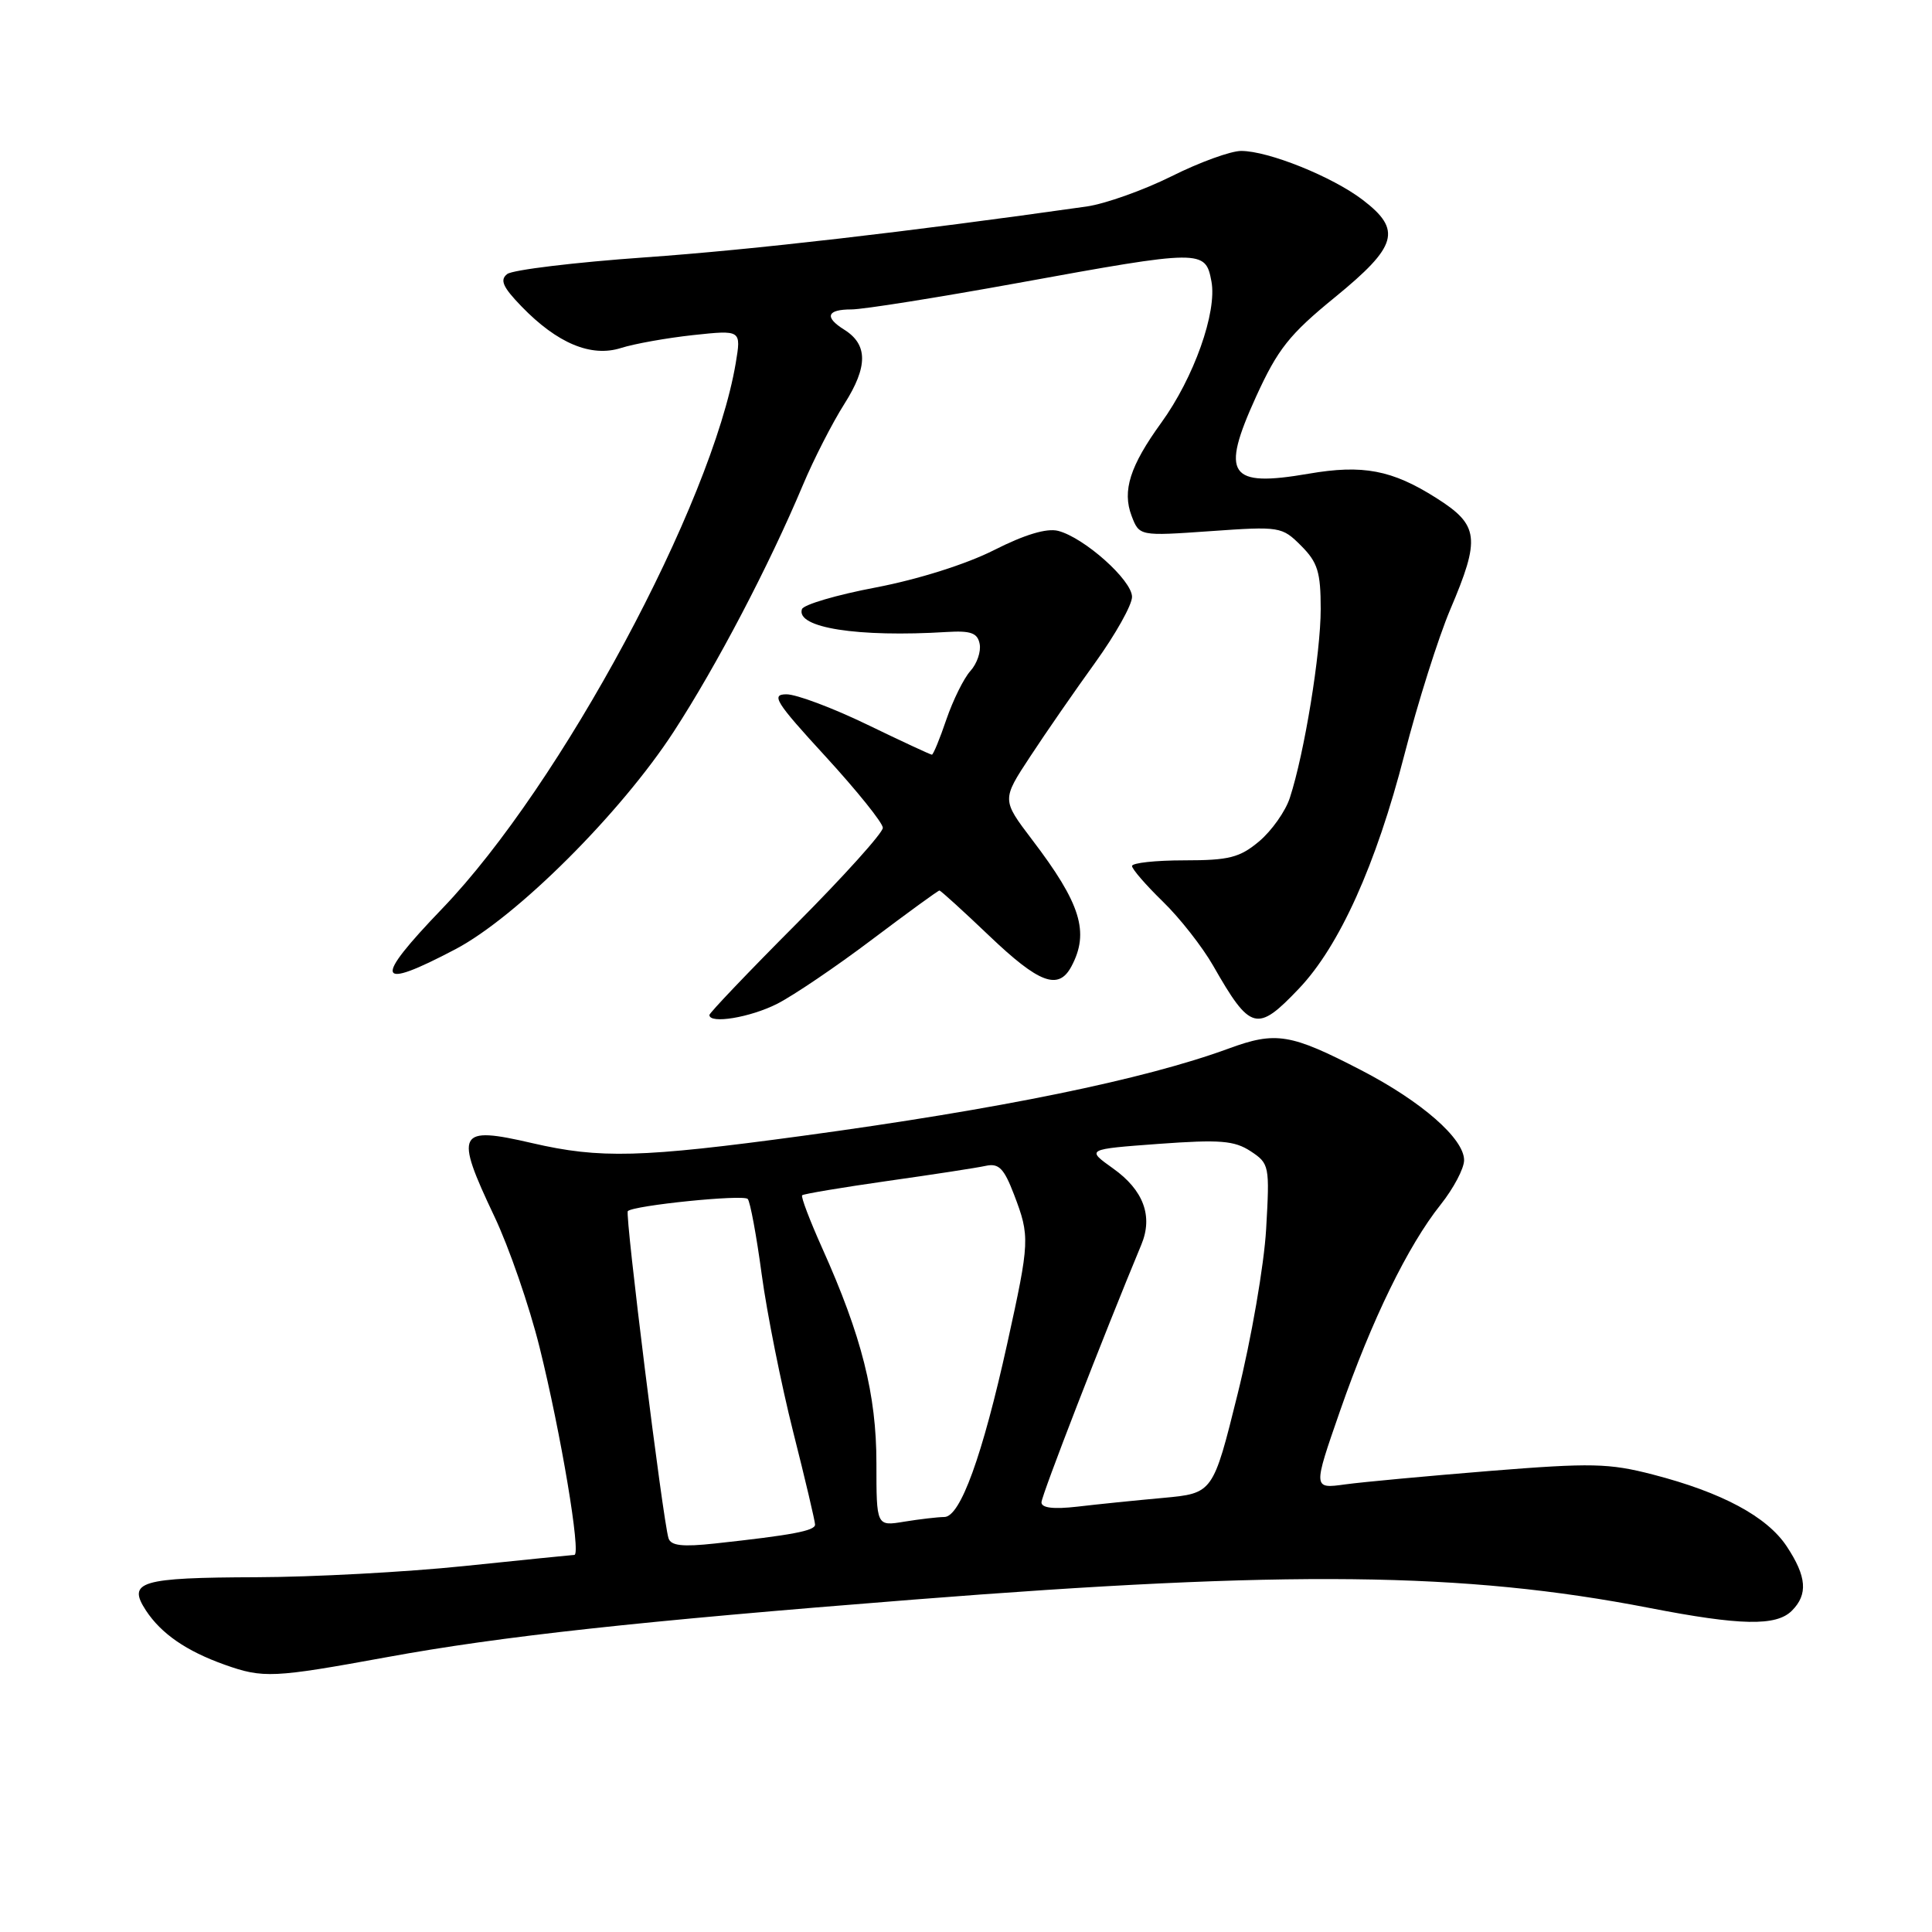 <?xml version="1.0" encoding="UTF-8" standalone="no"?>
<!DOCTYPE svg PUBLIC "-//W3C//DTD SVG 1.1//EN" "http://www.w3.org/Graphics/SVG/1.1/DTD/svg11.dtd" >
<svg xmlns="http://www.w3.org/2000/svg" xmlns:xlink="http://www.w3.org/1999/xlink" version="1.1" viewBox="0 0 256 256">
 <g >
 <path fill="currentColor"
d=" M 51.28 219.58 C 66.40 216.81 84.64 214.82 121.00 211.96 C 170.76 208.04 194.00 208.30 218.50 213.05 C 230.63 215.41 235.36 215.50 237.43 213.43 C 239.59 211.27 239.40 208.90 236.75 204.90 C 234.13 200.95 228.17 197.75 219.00 195.38 C 213.21 193.88 210.85 193.83 197.50 194.90 C 189.25 195.57 180.58 196.37 178.24 196.69 C 173.97 197.28 173.97 197.28 177.56 186.96 C 181.77 174.87 186.56 165.05 190.90 159.61 C 192.60 157.47 194.00 154.83 194.00 153.73 C 194.00 150.88 188.38 145.96 180.39 141.82 C 170.99 136.95 169.06 136.64 162.80 138.94 C 151.63 143.04 132.48 146.96 106.31 150.51 C 84.95 153.41 79.51 153.55 70.52 151.47 C 60.60 149.17 60.19 149.97 65.51 161.19 C 67.44 165.25 70.14 173.06 71.50 178.54 C 74.32 189.90 77.02 205.99 76.11 206.03 C 75.78 206.05 69.20 206.71 61.50 207.51 C 53.80 208.31 41.42 208.97 34.00 208.99 C 18.56 209.04 16.83 209.56 19.34 213.40 C 21.36 216.47 24.68 218.77 29.76 220.58 C 34.88 222.40 36.18 222.34 51.28 219.58 Z  M 103.00 133.00 C 105.15 131.90 110.80 128.08 115.54 124.50 C 120.28 120.93 124.30 118.00 124.48 118.00 C 124.65 118.00 127.62 120.70 131.08 124.00 C 137.69 130.31 140.25 131.26 141.96 128.07 C 144.39 123.53 143.22 119.74 136.74 111.24 C 132.74 105.97 132.74 105.97 136.51 100.24 C 138.58 97.08 142.47 91.47 145.14 87.77 C 147.81 84.06 150.00 80.16 150.00 79.09 C 150.00 76.88 143.66 71.23 140.20 70.34 C 138.68 69.96 135.76 70.84 131.70 72.90 C 128.02 74.76 121.65 76.77 116.06 77.84 C 110.87 78.82 106.46 80.12 106.26 80.72 C 105.44 83.18 113.64 84.47 125.48 83.74 C 128.64 83.55 129.53 83.87 129.81 85.32 C 130.01 86.33 129.46 87.94 128.58 88.91 C 127.71 89.87 126.28 92.77 125.40 95.33 C 124.53 97.90 123.66 100.00 123.48 100.00 C 123.30 100.00 119.43 98.20 114.88 96.00 C 110.33 93.80 105.53 92.00 104.22 92.00 C 102.12 92.00 102.74 93.00 109.40 100.25 C 113.56 104.79 116.98 109.04 116.98 109.69 C 116.99 110.35 111.83 116.08 105.50 122.44 C 99.17 128.79 94.00 134.22 94.00 134.49 C 94.00 135.72 99.42 134.82 103.00 133.00 Z  M 172.12 130.99 C 177.48 125.36 182.34 114.57 186.09 100.00 C 187.86 93.12 190.59 84.49 192.15 80.80 C 196.20 71.29 195.99 69.58 190.32 65.99 C 184.46 62.27 180.58 61.53 173.40 62.77 C 162.81 64.59 161.70 62.97 166.43 52.57 C 169.32 46.24 170.84 44.32 176.91 39.37 C 185.18 32.61 185.79 30.47 180.56 26.48 C 176.54 23.41 168.07 20.00 164.46 20.00 C 163.08 20.00 158.92 21.51 155.23 23.36 C 151.53 25.20 146.47 27.00 144.00 27.36 C 120.31 30.72 99.68 33.10 85.50 34.10 C 76.15 34.76 67.92 35.76 67.21 36.31 C 66.20 37.09 66.62 38.04 69.12 40.62 C 73.85 45.50 78.33 47.37 82.29 46.11 C 84.05 45.55 88.36 44.78 91.86 44.40 C 98.22 43.72 98.22 43.72 97.49 48.11 C 94.34 66.81 74.33 104.02 58.61 120.38 C 49.36 130.01 49.79 131.33 60.36 125.77 C 68.45 121.51 82.27 107.73 89.29 96.92 C 94.97 88.18 101.88 74.99 106.38 64.29 C 107.81 60.88 110.29 56.03 111.89 53.51 C 115.02 48.58 115.01 45.65 111.86 43.68 C 109.20 42.02 109.56 41.00 112.82 41.00 C 114.38 41.00 124.29 39.42 134.86 37.50 C 159.28 33.05 159.73 33.05 160.52 37.28 C 161.29 41.34 158.19 50.06 153.87 56.02 C 149.73 61.74 148.68 65.03 149.94 68.35 C 150.97 71.04 150.97 71.04 160.39 70.38 C 169.60 69.73 169.87 69.78 172.40 72.31 C 174.60 74.51 175.00 75.80 175.00 80.70 C 175.00 86.57 172.84 99.82 170.91 105.72 C 170.34 107.49 168.51 110.07 166.86 111.47 C 164.27 113.64 162.87 114.00 156.92 114.00 C 153.12 114.00 150.00 114.34 150.00 114.75 C 150.00 115.16 151.84 117.28 154.08 119.46 C 156.32 121.63 159.32 125.46 160.75 127.96 C 165.69 136.61 166.56 136.84 172.12 130.99 Z  M 88.58 203.82 C 87.83 201.42 82.78 160.88 83.19 160.48 C 83.95 159.72 98.51 158.24 99.08 158.87 C 99.40 159.22 100.24 163.72 100.93 168.87 C 101.63 174.03 103.51 183.42 105.10 189.73 C 106.70 196.05 108.00 201.58 108.00 202.02 C 108.00 202.84 104.96 203.41 94.75 204.52 C 90.42 204.99 88.89 204.82 88.58 203.82 Z  M 116.13 193.87 C 116.13 184.78 114.19 177.06 108.94 165.37 C 107.30 161.71 106.10 158.56 106.29 158.38 C 106.47 158.20 111.54 157.35 117.56 156.49 C 123.58 155.64 129.45 154.74 130.62 154.48 C 132.35 154.11 133.03 154.80 134.37 158.30 C 136.48 163.84 136.46 164.44 133.47 178.01 C 130.18 192.91 127.25 201.00 125.13 201.01 C 124.23 201.02 121.84 201.30 119.81 201.63 C 116.13 202.24 116.13 202.24 116.13 193.87 Z  M 138.00 199.07 C 138.00 198.17 146.21 177.00 151.23 164.93 C 152.81 161.15 151.52 157.69 147.48 154.82 C 143.92 152.28 143.92 152.28 153.53 151.57 C 161.65 150.98 163.55 151.13 165.71 152.54 C 168.20 154.18 168.25 154.45 167.77 162.86 C 167.50 167.61 165.80 177.43 164.00 184.68 C 160.73 197.87 160.73 197.87 154.12 198.48 C 150.48 198.81 145.36 199.33 142.75 199.64 C 139.58 200.00 138.00 199.81 138.00 199.07 Z "/>
</g>
</svg>